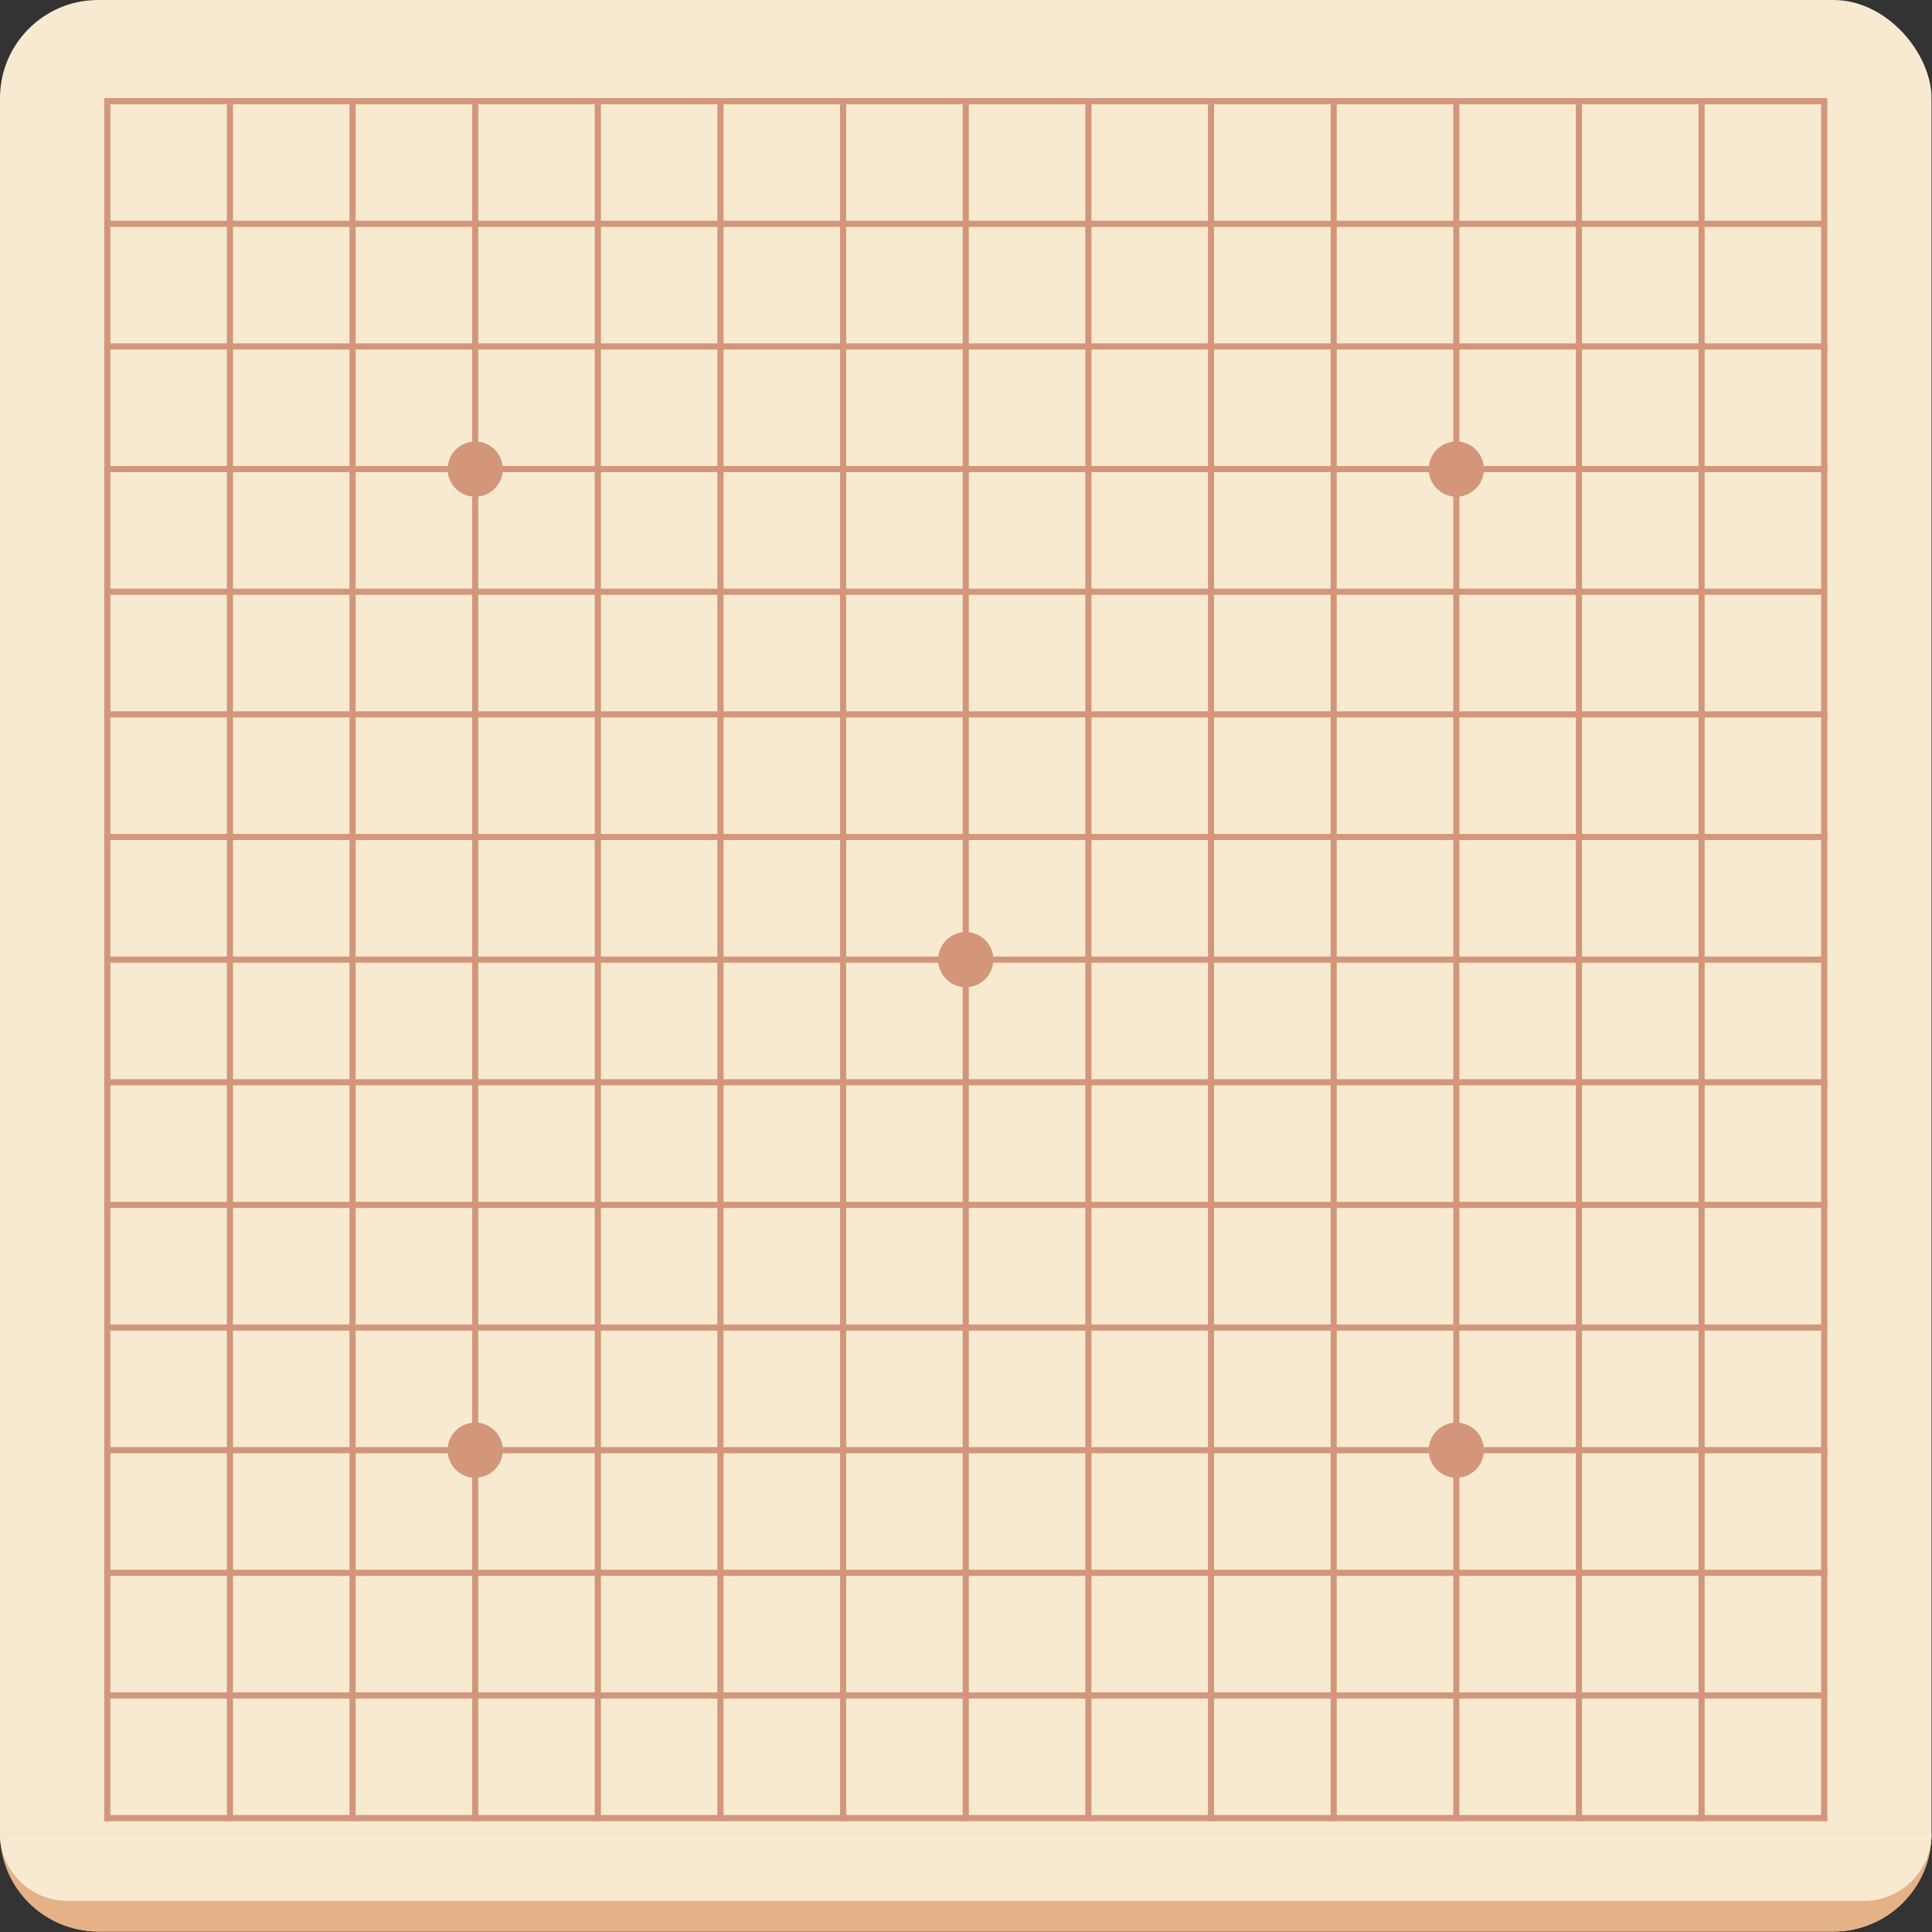 <?xml version="1.0" encoding="UTF-8"?>
<svg fill="none" version="1.1" viewBox="0 0 512 512" xmlns="http://www.w3.org/2000/svg">
  <rect x="0" y="0" width="512" height="512" fill="#333333" stroke="none"/>
  <g transform="matrix(1.625 0 0 1.625 -6.502 4e-6)">
    <rect x="4" width="315" height="315" rx="16" fill="#f7ead0"/>
    <g stroke="#d3967a">
      <line x1="21" x2="302" y1="16.5" y2="16.5"/>
      <line x1="21" x2="302" y1="36.5" y2="36.5"/>
      <line x1="21" x2="302" y1="56.5" y2="56.5"/>
      <line x1="21" x2="302" y1="76.5" y2="76.5"/>
      <line x1="21" x2="302" y1="96.5" y2="96.5"/>
      <line x1="21" x2="302" y1="116.5" y2="116.5"/>
      <line x1="21" x2="302" y1="136.5" y2="136.5"/>
      <line x1="21" x2="302" y1="156.5" y2="156.5"/>
      <line x1="21" x2="302" y1="176.5" y2="176.5"/>
      <line x1="21" x2="302" y1="196.5" y2="196.5"/>
      <line x1="21" x2="302" y1="216.5" y2="216.5"/>
      <line x1="21" x2="302" y1="236.5" y2="236.5"/>
      <line x1="21" x2="302" y1="256.5" y2="256.5"/>
      <line x1="21" x2="302" y1="276.5" y2="276.5"/>
      <line x1="21" x2="302" y1="296.5" y2="296.5"/>
      <line x1="301.5" x2="301.5" y1="17" y2="297"/>
      <line x1="281.5" x2="281.5" y1="17" y2="297"/>
      <line x1="261.5" x2="261.5" y1="17" y2="297"/>
      <line x1="241.5" x2="241.5" y1="17" y2="297"/>
      <line x1="221.5" x2="221.5" y1="17" y2="297"/>
      <line x1="201.5" x2="201.5" y1="17" y2="297"/>
      <line x1="181.5" x2="181.5" y1="17" y2="297"/>
      <line x1="161.5" x2="161.5" y1="17" y2="297"/>
      <line x1="141.5" x2="141.5" y1="17" y2="297"/>
      <line x1="121.5" x2="121.5" y1="17" y2="297"/>
      <line x1="101.5" x2="101.5" y1="17" y2="297"/>
      <line x1="81.5" x2="81.5" y1="17" y2="297"/>
      <line x1="61.5" x2="61.5" y1="17" y2="297"/>
      <line x1="41.5" x2="41.5" y1="17" y2="297"/>
      <line x1="21.5" x2="21.5" y1="17" y2="297"/>
    </g>
    <g fill="#d3967a">
      <circle cx="161.5" cy="156.5" r="4.5"/>
      <circle cx="81.5" cy="236.5" r="4.5"/>
      <circle cx="241.5" cy="236.5" r="4.5"/>
      <circle cx="241.5" cy="76.5" r="4.5"/>
      <circle cx="81.5" cy="76.5" r="4.5"/>
    </g>
    <path d="m4 299h315c0 8.837-7.163 16-16 16h-283c-8.837 0-16-7.163-16-16z" fill="#e4b286"/>
    <path d="m4 299h315c0 6.075-4.925 11-11 11h-293c-6.075 0-11-4.925-11-11z" fill="#f7ead0"/>
  </g>
</svg>
